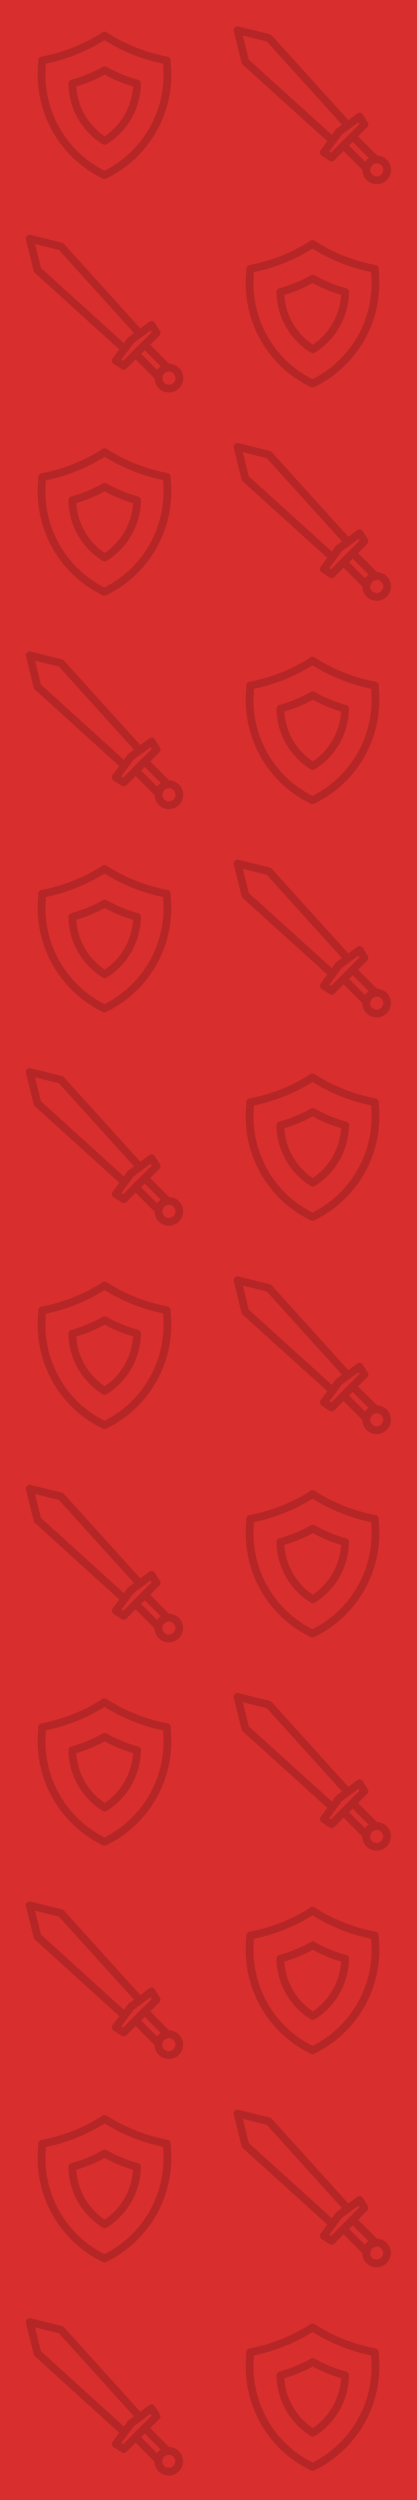 <?xml version="1.0" encoding="utf-8"?>
<!-- Generator: Adobe Illustrator 21.0.0, SVG Export Plug-In . SVG Version: 6.00 Build 0)  -->
<svg version="1.1" id="Layer_1" xmlns="http://www.w3.org/2000/svg" xmlns:xlink="http://www.w3.org/1999/xlink" x="0px" y="0px"
	 viewBox="0 0 188 1125" style="enable-background:new 0 0 188 1125;" xml:space="preserve">
<style type="text/css">
	.st0{fill:#D82E2E;}
	.st1{fill:none;stroke:#B62626;stroke-width:3.5;stroke-linecap:round;stroke-linejoin:round;stroke-miterlimit:10;}
	.st2{fill:none;}
</style>
<rect class="st0" width="188" height="1125"/>
<g>
	<g>
		<g>
			<path class="st1" d="M65.2,155.1l10.4,10.4c-1,0.1-2,0.6-2.8,1.3c-0.8,0.8-1.2,1.8-1.3,2.8l-10.4-10.4L65.2,155.1z"/>
			
				<ellipse transform="matrix(0.707 -0.707 0.707 0.707 -98.032 103.705)" class="st1" cx="76.2" cy="170.2" rx="4.7" ry="4.7"/>
			<polygon class="st1" points="63,150.1 59,153.1 56.1,157 16.9,121.5 13.4,107.4 27.5,110.9 			"/>
			<polygon class="st1" points="68.3,146.2 70.6,149.8 55.8,164.6 52.2,162.3 59,153.1 			"/>
		</g>
		<g>
			<path class="st1" d="M47.1,78.8C29,70,17.8,51.3,18.8,31.2l0.2-4c9.6-1.8,18.9-5.4,27.2-10.6l0.9-0.6l0.9,0.6
				c8.3,5.2,17.6,8.8,27.2,10.6l0.2,4C76.4,51.3,65.3,70,47.1,78.8z"/>
			<g>
				<path class="st1" d="M61.8,37.6c-0.2,10.6-5.7,20.3-14.6,25.8c-8.9-5.5-14.5-15.3-14.6-25.8c5.1-1.4,10-3.4,14.6-6
					C51.8,34.2,56.6,36.2,61.8,37.6z"/>
			</g>
		</g>
		<rect x="0.3" class="st2" width="93.8" height="187.5"/>
	</g>
	<g>
		<g>
			<path class="st1" d="M159,61.4l10.4,10.4c-1,0.1-2,0.6-2.8,1.3c-0.8,0.8-1.2,1.8-1.3,2.8l-10.4-10.4L159,61.4z"/>
			
				<ellipse transform="matrix(0.707 -0.707 0.707 0.707 -4.282 142.537)" class="st1" cx="169.9" cy="76.4" rx="4.7" ry="4.7"/>
			<polygon class="st1" points="156.8,56.4 152.8,59.3 149.9,63.3 110.6,27.8 107.1,13.6 121.2,17.1 			"/>
			<polygon class="st1" points="162.1,52.5 164.3,56 149.5,70.9 146,68.6 152.8,59.3 			"/>
		</g>
		<g>
			<path class="st1" d="M140.9,172.6c-18.2-8.7-29.3-27.5-28.3-47.6l0.2-4c9.6-1.8,18.9-5.4,27.2-10.6l0.9-0.6l0.9,0.6
				c8.3,5.2,17.6,8.8,27.2,10.6l0.2,4C170.2,145.1,159.1,163.8,140.9,172.6z"/>
			<g>
				<path class="st1" d="M155.6,131.4c-0.2,10.6-5.7,20.3-14.6,25.8c-8.9-5.5-14.5-15.3-14.6-25.8c5.1-1.4,10-3.4,14.6-6
					C145.6,128,150.4,130,155.6,131.4z"/>
			</g>
		</g>
		<rect x="94" class="st2" width="93.8" height="187.5"/>
	</g>
	<g>
		<g>
			<path class="st1" d="M65.2,342.6L75.6,353c-1,0.1-2,0.6-2.8,1.3c-0.8,0.8-1.2,1.8-1.3,2.8l-10.4-10.4L65.2,342.6z"/>
			
				<ellipse transform="matrix(0.707 -0.707 0.707 0.707 -230.614 158.622)" class="st1" cx="76.2" cy="357.7" rx="4.7" ry="4.7"/>
			<polygon class="st1" points="63,337.6 59,340.6 56.1,344.5 16.9,309 13.4,294.9 27.5,298.4 			"/>
			<polygon class="st1" points="68.3,333.7 70.6,337.3 55.8,352.1 52.2,349.8 59,340.6 			"/>
		</g>
		<g>
			<path class="st1" d="M47.1,266.3c-18.2-8.7-29.3-27.5-28.3-47.6l0.2-4c9.6-1.8,18.9-5.4,27.2-10.6l0.9-0.6L48,204
				c8.3,5.2,17.6,8.8,27.2,10.6l0.2,4C76.4,238.8,65.3,257.5,47.1,266.3z"/>
			<g>
				<path class="st1" d="M61.8,225.1c-0.2,10.6-5.7,20.3-14.6,25.8c-8.9-5.5-14.5-15.3-14.6-25.8c5.1-1.4,10-3.4,14.6-6
					C51.8,221.7,56.6,223.7,61.8,225.1z"/>
			</g>
		</g>
		<rect x="0.3" y="187.5" class="st2" width="93.8" height="187.5"/>
	</g>
	<g>
		<g>
			<path class="st1" d="M159,248.9l10.4,10.4c-1,0.1-2,0.6-2.8,1.3c-0.8,0.8-1.2,1.8-1.3,2.8L154.9,253L159,248.9z"/>
			
				<ellipse transform="matrix(0.707 -0.707 0.707 0.707 -136.864 197.454)" class="st1" cx="169.9" cy="263.9" rx="4.7" ry="4.7"/>
			<polygon class="st1" points="156.8,243.9 152.8,246.8 149.9,250.8 110.6,215.3 107.1,201.1 121.2,204.6 			"/>
			<polygon class="st1" points="162.1,240 164.3,243.5 149.5,258.4 146,256.1 152.8,246.8 			"/>
		</g>
		<g>
			<path class="st1" d="M140.9,360.1c-18.2-8.7-29.3-27.5-28.3-47.6l0.2-4c9.6-1.8,18.9-5.4,27.2-10.6l0.9-0.6l0.9,0.6
				c8.3,5.2,17.6,8.8,27.2,10.6l0.2,4C170.2,332.6,159.1,351.3,140.9,360.1z"/>
			<g>
				<path class="st1" d="M155.6,318.9c-0.2,10.6-5.7,20.3-14.6,25.8c-8.9-5.5-14.5-15.3-14.6-25.8c5.1-1.4,10-3.4,14.6-6
					C145.6,315.5,150.4,317.5,155.6,318.9z"/>
			</g>
		</g>
		<rect x="94" y="187.5" class="st2" width="93.8" height="187.5"/>
	</g>
	<g>
		<g>
			<path class="st1" d="M65.2,530.1l10.4,10.4c-1,0.1-2,0.6-2.8,1.3c-0.8,0.8-1.2,1.8-1.3,2.8l-10.4-10.4L65.2,530.1z"/>
			
				<ellipse transform="matrix(0.707 -0.707 0.707 0.707 -363.197 213.539)" class="st1" cx="76.2" cy="545.2" rx="4.7" ry="4.7"/>
			<polygon class="st1" points="63,525.1 59,528.1 56.1,532 16.9,496.5 13.4,482.4 27.5,485.9 			"/>
			<polygon class="st1" points="68.3,521.2 70.6,524.8 55.8,539.6 52.2,537.3 59,528.1 			"/>
		</g>
		<g>
			<path class="st1" d="M47.1,453.8C29,445,17.8,426.3,18.8,406.2l0.2-4c9.6-1.8,18.9-5.4,27.2-10.6l0.9-0.6l0.9,0.6
				c8.3,5.2,17.6,8.8,27.2,10.6l0.2,4C76.4,426.3,65.3,445,47.1,453.8z"/>
			<g>
				<path class="st1" d="M61.8,412.6c-0.2,10.6-5.7,20.3-14.6,25.8c-8.9-5.5-14.5-15.3-14.6-25.8c5.1-1.4,10-3.4,14.6-6
					C51.8,409.2,56.6,411.2,61.8,412.6z"/>
			</g>
		</g>
		<rect x="0.3" y="375" class="st2" width="93.8" height="187.5"/>
	</g>
	<g>
		<g>
			<path class="st1" d="M159,436.4l10.4,10.4c-1,0.1-2,0.6-2.8,1.3c-0.8,0.8-1.2,1.8-1.3,2.8l-10.4-10.4L159,436.4z"/>
			
				<ellipse transform="matrix(0.707 -0.707 0.707 0.707 -269.447 252.372)" class="st1" cx="169.9" cy="451.4" rx="4.7" ry="4.7"/>
			<polygon class="st1" points="156.8,431.4 152.8,434.3 149.9,438.3 110.6,402.8 107.1,388.6 121.2,392.1 			"/>
			<polygon class="st1" points="162.1,427.5 164.3,431 149.5,445.9 146,443.6 152.8,434.3 			"/>
		</g>
		<g>
			<path class="st1" d="M140.9,547.6c-18.2-8.7-29.3-27.5-28.3-47.6l0.2-4c9.6-1.8,18.9-5.4,27.2-10.6l0.9-0.6l0.9,0.6
				c8.3,5.2,17.6,8.8,27.2,10.6l0.2,4C170.2,520.1,159.1,538.8,140.9,547.6z"/>
			<g>
				<path class="st1" d="M155.6,506.4c-0.2,10.6-5.7,20.3-14.6,25.8c-8.9-5.5-14.5-15.3-14.6-25.8c5.1-1.4,10-3.4,14.6-6
					C145.6,503,150.4,505,155.6,506.4z"/>
			</g>
		</g>
		<rect x="94" y="375" class="st2" width="93.8" height="187.5"/>
	</g>
	<g>
		<g>
			<path class="st1" d="M65.2,717.6L75.6,728c-1,0.1-2,0.6-2.8,1.3c-0.8,0.8-1.2,1.8-1.3,2.8l-10.4-10.4L65.2,717.6z"/>
			
				<ellipse transform="matrix(0.707 -0.707 0.707 0.707 -495.779 268.457)" class="st1" cx="76.2" cy="732.7" rx="4.7" ry="4.7"/>
			<polygon class="st1" points="63,712.6 59,715.6 56.1,719.5 16.9,684 13.4,669.9 27.5,673.4 			"/>
			<polygon class="st1" points="68.3,708.7 70.6,712.3 55.8,727.1 52.2,724.8 59,715.6 			"/>
		</g>
		<g>
			<path class="st1" d="M47.1,641.3c-18.2-8.7-29.3-27.5-28.3-47.6l0.2-4c9.6-1.8,18.9-5.4,27.2-10.6l0.9-0.6L48,579
				c8.3,5.2,17.6,8.8,27.2,10.6l0.2,4C76.4,613.8,65.3,632.5,47.1,641.3z"/>
			<g>
				<path class="st1" d="M61.8,600.1c-0.2,10.6-5.7,20.3-14.6,25.8c-8.9-5.5-14.5-15.3-14.6-25.8c5.1-1.4,10-3.4,14.6-6
					C51.8,596.7,56.6,598.7,61.8,600.1z"/>
			</g>
		</g>
		<rect x="0.3" y="562.5" class="st2" width="93.8" height="187.5"/>
	</g>
	<g>
		<g>
			<path class="st1" d="M159,623.9l10.4,10.4c-1,0.1-2,0.6-2.8,1.3c-0.8,0.8-1.2,1.8-1.3,2.8L154.9,628L159,623.9z"/>
			
				<ellipse transform="matrix(0.707 -0.707 0.707 0.707 -402.029 307.289)" class="st1" cx="169.9" cy="638.9" rx="4.7" ry="4.7"/>
			<polygon class="st1" points="156.8,618.9 152.8,621.8 149.9,625.8 110.6,590.3 107.1,576.1 121.2,579.6 			"/>
			<polygon class="st1" points="162.1,615 164.3,618.5 149.5,633.4 146,631.1 152.8,621.8 			"/>
		</g>
		<g>
			<path class="st1" d="M140.9,735.1c-18.2-8.7-29.3-27.5-28.3-47.6l0.2-4c9.6-1.8,18.9-5.4,27.2-10.6l0.9-0.6l0.9,0.6
				c8.3,5.2,17.6,8.8,27.2,10.6l0.2,4C170.2,707.6,159.1,726.3,140.9,735.1z"/>
			<g>
				<path class="st1" d="M155.6,693.9c-0.2,10.6-5.7,20.3-14.6,25.8c-8.9-5.5-14.5-15.3-14.6-25.8c5.1-1.4,10-3.4,14.6-6
					C145.6,690.5,150.4,692.5,155.6,693.9z"/>
			</g>
		</g>
		<rect x="94" y="562.5" class="st2" width="93.8" height="187.5"/>
	</g>
	<g>
		<g>
			<path class="st1" d="M65.2,905.1l10.4,10.4c-1,0.1-2,0.6-2.8,1.3c-0.8,0.8-1.2,1.8-1.3,2.8l-10.4-10.4L65.2,905.1z"/>
			
				<ellipse transform="matrix(0.707 -0.707 0.707 0.707 -628.362 323.374)" class="st1" cx="76.2" cy="920.2" rx="4.7" ry="4.7"/>
			<polygon class="st1" points="63,900.1 59,903.1 56.1,907 16.9,871.5 13.4,857.4 27.5,860.9 			"/>
			<polygon class="st1" points="68.3,896.2 70.6,899.8 55.8,914.6 52.2,912.3 59,903.1 			"/>
		</g>
		<g>
			<path class="st1" d="M47.1,828.8C29,820,17.8,801.3,18.8,781.2l0.2-4c9.6-1.8,18.9-5.4,27.2-10.6l0.9-0.6l0.9,0.6
				c8.3,5.2,17.6,8.8,27.2,10.6l0.2,4C76.4,801.3,65.3,820,47.1,828.8z"/>
			<g>
				<path class="st1" d="M61.8,787.6c-0.2,10.6-5.7,20.3-14.6,25.8c-8.9-5.5-14.5-15.3-14.6-25.8c5.1-1.4,10-3.4,14.6-6
					C51.8,784.2,56.6,786.2,61.8,787.6z"/>
			</g>
		</g>
		<rect x="0.3" y="750" class="st2" width="93.8" height="187.5"/>
	</g>
	<g>
		<g>
			<path class="st1" d="M159,811.4l10.4,10.4c-1,0.1-2,0.6-2.8,1.3c-0.8,0.8-1.2,1.8-1.3,2.8l-10.4-10.4L159,811.4z"/>
			
				<ellipse transform="matrix(0.707 -0.707 0.707 0.707 -534.612 362.207)" class="st1" cx="169.9" cy="826.4" rx="4.7" ry="4.7"/>
			<polygon class="st1" points="156.8,806.4 152.8,809.3 149.9,813.3 110.6,777.8 107.1,763.6 121.2,767.1 			"/>
			<polygon class="st1" points="162.1,802.5 164.3,806 149.5,820.9 146,818.6 152.8,809.3 			"/>
		</g>
		<g>
			<path class="st1" d="M140.9,922.6c-18.2-8.7-29.3-27.5-28.3-47.6l0.2-4c9.6-1.8,18.9-5.4,27.2-10.6l0.9-0.6l0.9,0.6
				c8.3,5.2,17.6,8.8,27.2,10.6l0.2,4C170.2,895.1,159.1,913.8,140.9,922.6z"/>
			<g>
				<path class="st1" d="M155.6,881.4c-0.2,10.6-5.7,20.3-14.6,25.8c-8.9-5.5-14.5-15.3-14.6-25.8c5.1-1.4,10-3.4,14.6-6
					C145.6,878,150.4,880,155.6,881.4z"/>
			</g>
		</g>
		<rect x="94" y="750" class="st2" width="93.8" height="187.5"/>
	</g>
	<g>
		<g>
			<path class="st1" d="M65.2,1092.6l10.4,10.4c-1,0.1-2,0.6-2.8,1.3c-0.8,0.8-1.2,1.8-1.3,2.8l-10.4-10.4L65.2,1092.6z"/>
			
				<ellipse transform="matrix(0.707 -0.707 0.707 0.707 -760.944 378.292)" class="st1" cx="76.2" cy="1107.7" rx="4.7" ry="4.7"/>
			<polygon class="st1" points="63,1087.6 59,1090.6 56.1,1094.5 16.9,1059 13.4,1044.9 27.5,1048.4 			"/>
			<polygon class="st1" points="68.3,1083.7 70.6,1087.3 55.8,1102.1 52.2,1099.8 59,1090.6 			"/>
		</g>
		<g>
			<path class="st1" d="M47.1,1016.3c-18.2-8.7-29.3-27.5-28.3-47.6l0.2-4c9.6-1.8,18.9-5.4,27.2-10.6l0.9-0.6L48,954
				c8.3,5.2,17.6,8.8,27.2,10.6l0.2,4C76.4,988.8,65.3,1007.5,47.1,1016.3z"/>
			<g>
				<path class="st1" d="M61.8,975.1c-0.2,10.6-5.7,20.3-14.6,25.8c-8.9-5.5-14.5-15.3-14.6-25.8c5.1-1.4,10-3.4,14.6-6
					C51.8,971.7,56.6,973.7,61.8,975.1z"/>
			</g>
		</g>
		<rect x="0.3" y="937.5" class="st2" width="93.8" height="187.5"/>
	</g>
	<g>
		<g>
			<path class="st1" d="M159,998.9l10.4,10.4c-1,0.1-2,0.6-2.8,1.3c-0.8,0.8-1.2,1.8-1.3,2.8l-10.4-10.4L159,998.9z"/>
			
				<ellipse transform="matrix(0.707 -0.707 0.707 0.707 -667.194 417.124)" class="st1" cx="169.9" cy="1013.9" rx="4.7" ry="4.7"/>
			<polygon class="st1" points="156.8,993.9 152.8,996.8 149.9,1000.8 110.6,965.3 107.1,951.1 121.2,954.6 			"/>
			<polygon class="st1" points="162.1,990 164.3,993.5 149.5,1008.4 146,1006.1 152.8,996.8 			"/>
		</g>
		<g>
			<path class="st1" d="M140.9,1110.1c-18.2-8.7-29.3-27.5-28.3-47.6l0.2-4c9.6-1.8,18.9-5.4,27.2-10.6l0.9-0.6l0.9,0.6
				c8.3,5.2,17.6,8.8,27.2,10.6l0.2,4C170.2,1082.6,159.1,1101.3,140.9,1110.1z"/>
			<g>
				<path class="st1" d="M155.6,1068.9c-0.2,10.6-5.7,20.3-14.6,25.8c-8.9-5.5-14.5-15.3-14.6-25.8c5.1-1.4,10-3.4,14.6-6
					C145.6,1065.5,150.4,1067.5,155.6,1068.9z"/>
			</g>
		</g>
		<rect x="94" y="937.5" class="st2" width="93.8" height="187.5"/>
	</g>
</g>
</svg>
